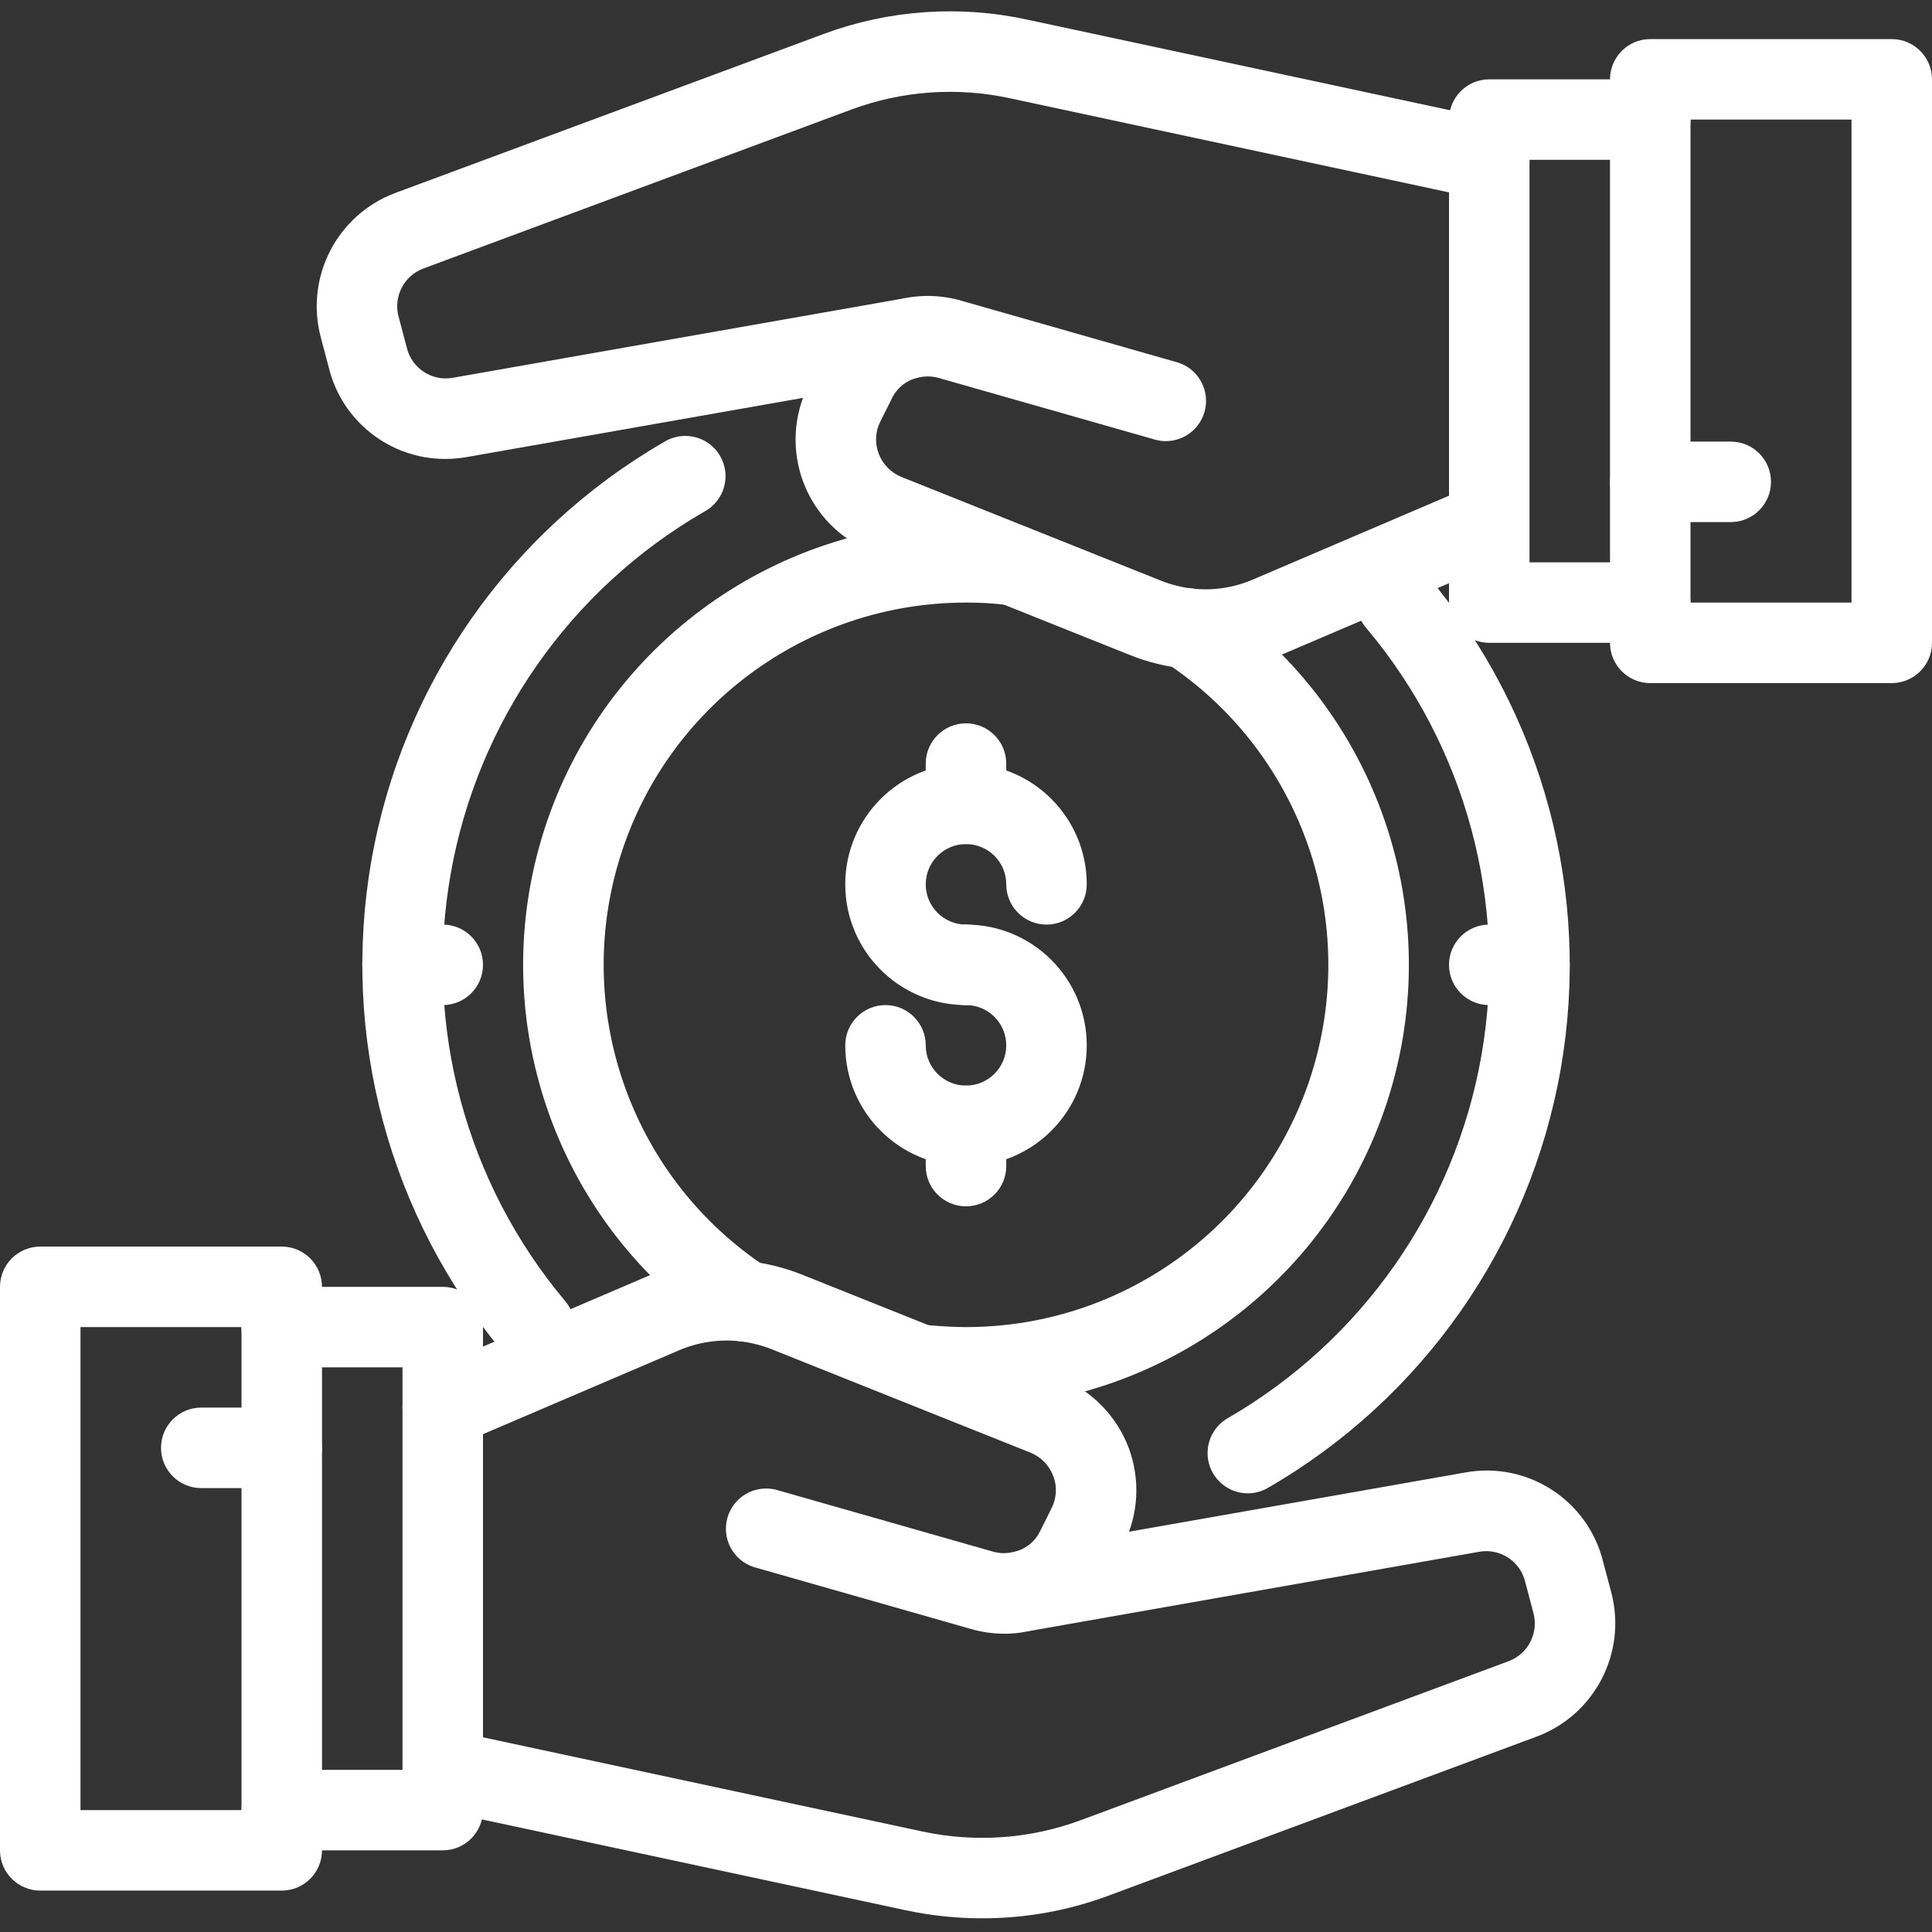 <!-- icon666.com - MILLIONS vector ICONS FREE --><svg viewBox="0 -3 512 512" xmlns="http://www.w3.org/2000/svg" fill="#ffffff"><rect x="0" y="-3" width="512" height="512" fill="#333333" stroke="none"/><path d="m266.176 429.953c-2.992-.004-5.969-.422-8.844-1.25l-57.598-16.426c-5.453-1.777-8.523-7.551-6.953-13.066 1.574-5.516 7.227-8.801 12.797-7.438l57.602 16.43c1.781.512 3.668.531 5.461.062 3.035-.633 5.609-2.641 6.965-5.43l3.051-6.109c1.367-2.648 1.543-5.754.48-8.535-1.066-2.855-3.289-5.129-6.125-6.25l-68.562-27.402c-2.645-1.043-5.414-1.738-8.234-2.07-5.559-.641-11.184.188-16.32 2.398l-58.379 24.973c-5.422 2.309-11.688-.211-13.996-5.633-2.309-5.418.211-11.684 5.633-13.996l58.324-24.949c8.555-3.695 17.934-5.07 27.191-3.988 4.684.543 9.277 1.699 13.664 3.434l68.629 27.438c8.375 3.375 14.957 10.102 18.152 18.547 3.129 8.352 2.633 17.633-1.375 25.602l-2.965 5.941c-4.07 8.43-11.734 14.57-20.852 16.703-2.527.68-5.133 1.023-7.746 1.016zm0 0"></path><path d="m260.32 505.375c-6.812.004-13.605-.711-20.266-2.133l-124.906-26.773c-5.762-1.23-9.438-6.898-8.203-12.66 1.23-5.762 6.898-9.434 12.66-8.203l124.906 26.773c13.949 2.988 28.461 1.953 41.844-2.988l113.453-42.164c5.117-1.914 7.965-7.383 6.59-12.672l-2.195-8.301c-1.285-5.484-6.637-9.008-12.184-8.02l-118.695 20.906c-5.805 1.023-11.336-2.852-12.359-8.656-1.023-5.801 2.855-11.336 8.656-12.355l118.711-20.91c16.508-2.992 32.5 7.371 36.512 23.66l2.207 8.32c4.082 15.859-4.445 32.246-19.777 38.004l-113.535 42.176c-10.695 3.973-22.012 6-33.418 5.996zm0 0"></path><path d="m117.332 487.359h-42.664c-5.891 0-10.668-4.777-10.668-10.668s4.777-10.664 10.668-10.664h32v-106.668h-32c-5.891 0-10.668-4.777-10.668-10.668s4.777-10.664 10.668-10.664h42.664c5.891 0 10.668 4.773 10.668 10.664v128c0 5.891-4.777 10.668-10.668 10.668zm0 0"></path><path d="m74.668 498.027h-64c-5.891 0-10.668-4.777-10.668-10.668v-149.332c0-5.891 4.777-10.668 10.668-10.668h64c5.891 0 10.664 4.777 10.664 10.668v149.332c0 5.891-4.773 10.668-10.664 10.668zm-53.336-21.336h42.668v-128h-42.668zm0 0"></path><path d="m74.668 391.359h-21.336c-5.891 0-10.664-4.777-10.664-10.668s4.773-10.664 10.664-10.664h21.336c5.891 0 10.664 4.773 10.664 10.664s-4.773 10.668-10.664 10.668zm0 0"></path><path d="m319.445 174.473c-2.043.004-4.082-.117-6.113-.363-4.684-.543-9.277-1.695-13.664-3.434l-68.66-27.445c-8.344-3.316-14.906-9.988-18.09-18.383-3.188-8.391-2.699-17.738 1.344-25.754l2.965-5.941c6.898-13.836 22.699-20.762 37.547-16.461l57.484 16.406c5.449 1.777 8.523 7.551 6.949 13.066-1.574 5.516-7.227 8.801-12.797 7.434l-57.598-16.426c-1.922-.551-3.957-.551-5.879 0-2.902.73-5.32 2.73-6.582 5.441l-3.02 6.035c-1.367 2.648-1.539 5.75-.48 8.535 1.066 2.855 3.293 5.125 6.125 6.25l68.543 27.391c2.648 1.066 5.422 1.785 8.258 2.137 5.555.652 11.188-.176 16.32-2.402l58.367-24.961c5.391-2.219 11.566.301 13.867 5.66 2.297 5.359-.137 11.574-5.461 13.945l-58.371 24.93c-6.648 2.859-13.812 4.34-21.055 4.34zm0 0"></path><path d="m117.996 118.625c-14.613.008-27.348-9.961-30.84-24.152l-2.207-8.32c-4.082-15.859 4.445-32.246 19.777-38.004l113.535-42.145c17.184-6.367 35.824-7.703 53.738-3.852l124.906 26.773c5.762 1.234 9.434 6.902 8.203 12.664-1.23 5.762-6.898 9.434-12.66 8.203l-124.906-26.773c-13.949-3.004-28.465-1.969-41.848 2.984l-113.504 42.156c-5.102 1.91-7.945 7.359-6.59 12.641l2.195 8.297c1.285 5.484 6.637 9.008 12.184 8.023l118.176-20.801c5.789-1.039 11.359 2.703 12.586 8.457.578 2.715.055 5.543-1.457 7.871-1.516 2.324-3.891 3.949-6.609 4.512l-.543.121-118.465 20.852c-1.871.324-3.77.488-5.672.492zm0 0"></path><path d="m437.332 167.359h-42.664c-5.891 0-10.668-4.777-10.668-10.668v-128c0-5.891 4.777-10.664 10.668-10.664h42.664c5.891 0 10.668 4.773 10.668 10.664s-4.777 10.668-10.668 10.668h-32v106.668h32c5.891 0 10.668 4.773 10.668 10.664s-4.777 10.668-10.668 10.668zm0 0"></path><path d="m501.332 178.027h-64c-5.891 0-10.664-4.777-10.664-10.668v-149.332c0-5.891 4.773-10.668 10.664-10.668h64c5.891 0 10.668 4.777 10.668 10.668v149.332c0 5.891-4.777 10.668-10.668 10.668zm-53.332-21.336h42.668v-128h-42.668zm0 0"></path><path d="m458.668 135.359h-21.336c-5.891 0-10.664-4.777-10.664-10.668s4.773-10.664 10.664-10.664h21.336c5.891 0 10.664 4.773 10.664 10.664s-4.773 10.668-10.664 10.668zm0 0"></path><path d="m141.652 359.359c-3.141 0-6.121-1.387-8.148-3.785-30.406-36.207-43.246-84.004-35.07-130.57 8.176-46.57 36.527-87.137 77.449-110.816 3.305-2.102 7.5-2.223 10.922-.312 3.422 1.906 5.52 5.539 5.465 9.457-.051 3.918-2.25 7.492-5.719 9.309-35.465 20.516-60.039 55.664-67.129 96.016-7.094 40.352 4.02 81.773 30.359 113.156 2.676 3.168 3.27 7.602 1.527 11.363-1.742 3.762-5.508 6.176-9.656 6.184zm0 0"></path><path d="m330.668 392.746c-4.82-.008-9.035-3.25-10.285-7.906-1.25-4.652.781-9.57 4.949-11.988 35.535-20.508 60.16-55.703 67.254-96.109 7.098-40.41-4.066-81.887-30.484-113.277-2.535-2.902-3.309-6.945-2.02-10.578 1.285-3.633 4.434-6.285 8.227-6.945 3.797-.66 7.656.777 10.09 3.766 30.488 36.215 43.371 84.07 35.188 130.695-8.184 46.625-36.59 87.234-77.586 110.902-1.621.941-3.461 1.438-5.332 1.441zm0 0"></path><path d="m256 263.359c-17.672 0-32-14.328-32-32s14.328-32 32-32 32 14.328 32 32c0 5.891-4.777 10.668-10.668 10.668s-10.664-4.777-10.664-10.668-4.777-10.668-10.668-10.668-10.668 4.777-10.668 10.668 4.777 10.668 10.668 10.668 10.668 4.773 10.668 10.664-4.777 10.668-10.668 10.668zm0 0"></path><path d="m256 306.027c-17.672 0-32-14.328-32-32 0-5.891 4.777-10.668 10.668-10.668s10.664 4.777 10.664 10.668 4.777 10.664 10.668 10.664 10.668-4.773 10.668-10.664-4.777-10.668-10.668-10.668-10.668-4.777-10.668-10.668 4.777-10.664 10.668-10.664c17.672 0 32 14.324 32 32 0 17.672-14.328 32-32 32zm0 0"></path><path d="m256 220.691c-5.891 0-10.668-4.773-10.668-10.664v-10.668c0-5.891 4.777-10.668 10.668-10.668s10.668 4.777 10.668 10.668v10.668c0 5.891-4.777 10.664-10.668 10.664zm0 0"></path><path d="m256 316.691c-5.891 0-10.668-4.773-10.668-10.664v-10.668c0-5.891 4.777-10.668 10.668-10.668s10.668 4.777 10.668 10.668v10.668c0 5.891-4.777 10.664-10.668 10.664zm0 0"></path><path d="m405.332 263.359h-10.664c-5.891 0-10.668-4.777-10.668-10.668s4.777-10.664 10.668-10.664h10.664c5.891 0 10.668 4.773 10.668 10.664s-4.777 10.668-10.668 10.668zm0 0"></path><path d="m117.332 263.359h-10.664c-5.891 0-10.668-4.777-10.668-10.668s4.777-10.664 10.668-10.664h10.664c5.891 0 10.668 4.773 10.668 10.664s-4.777 10.668-10.668 10.668zm0 0"></path><path d="m256 370.027c-3.957 0-7.785-.227-11.625-.578-5.867-.531-10.195-5.715-9.664-11.582.527-5.867 5.715-10.195 11.582-9.664 3.199.285 6.398.488 9.707.488 42.434.008 79.84-27.844 91.992-68.5 12.156-40.656-3.824-84.469-39.301-107.754-4.922-3.242-6.285-9.859-3.043-14.781 3.238-4.922 9.855-6.285 14.777-3.043 43.352 28.465 62.875 82.012 48.012 131.699-14.859 49.688-60.574 83.727-112.438 83.715zm0 0"></path><path d="m197.43 352.531c-2.082.004-4.121-.605-5.855-1.758-43.352-28.465-62.875-82.016-48.012-131.703 14.859-49.684 60.574-83.723 112.438-83.711 4.637-.027 9.27.25 13.867.832 5.844.762 9.965 6.125 9.195 11.969-.836 5.805-6.145 9.883-11.969 9.195-3.68-.469-7.387-.688-11.094-.664-42.434-.004-79.84 27.848-91.992 68.504-12.156 40.656 3.824 84.469 39.301 107.754 3.941 2.59 5.719 7.465 4.363 11.984-1.359 4.52-5.523 7.609-10.242 7.598zm0 0"></path></svg>